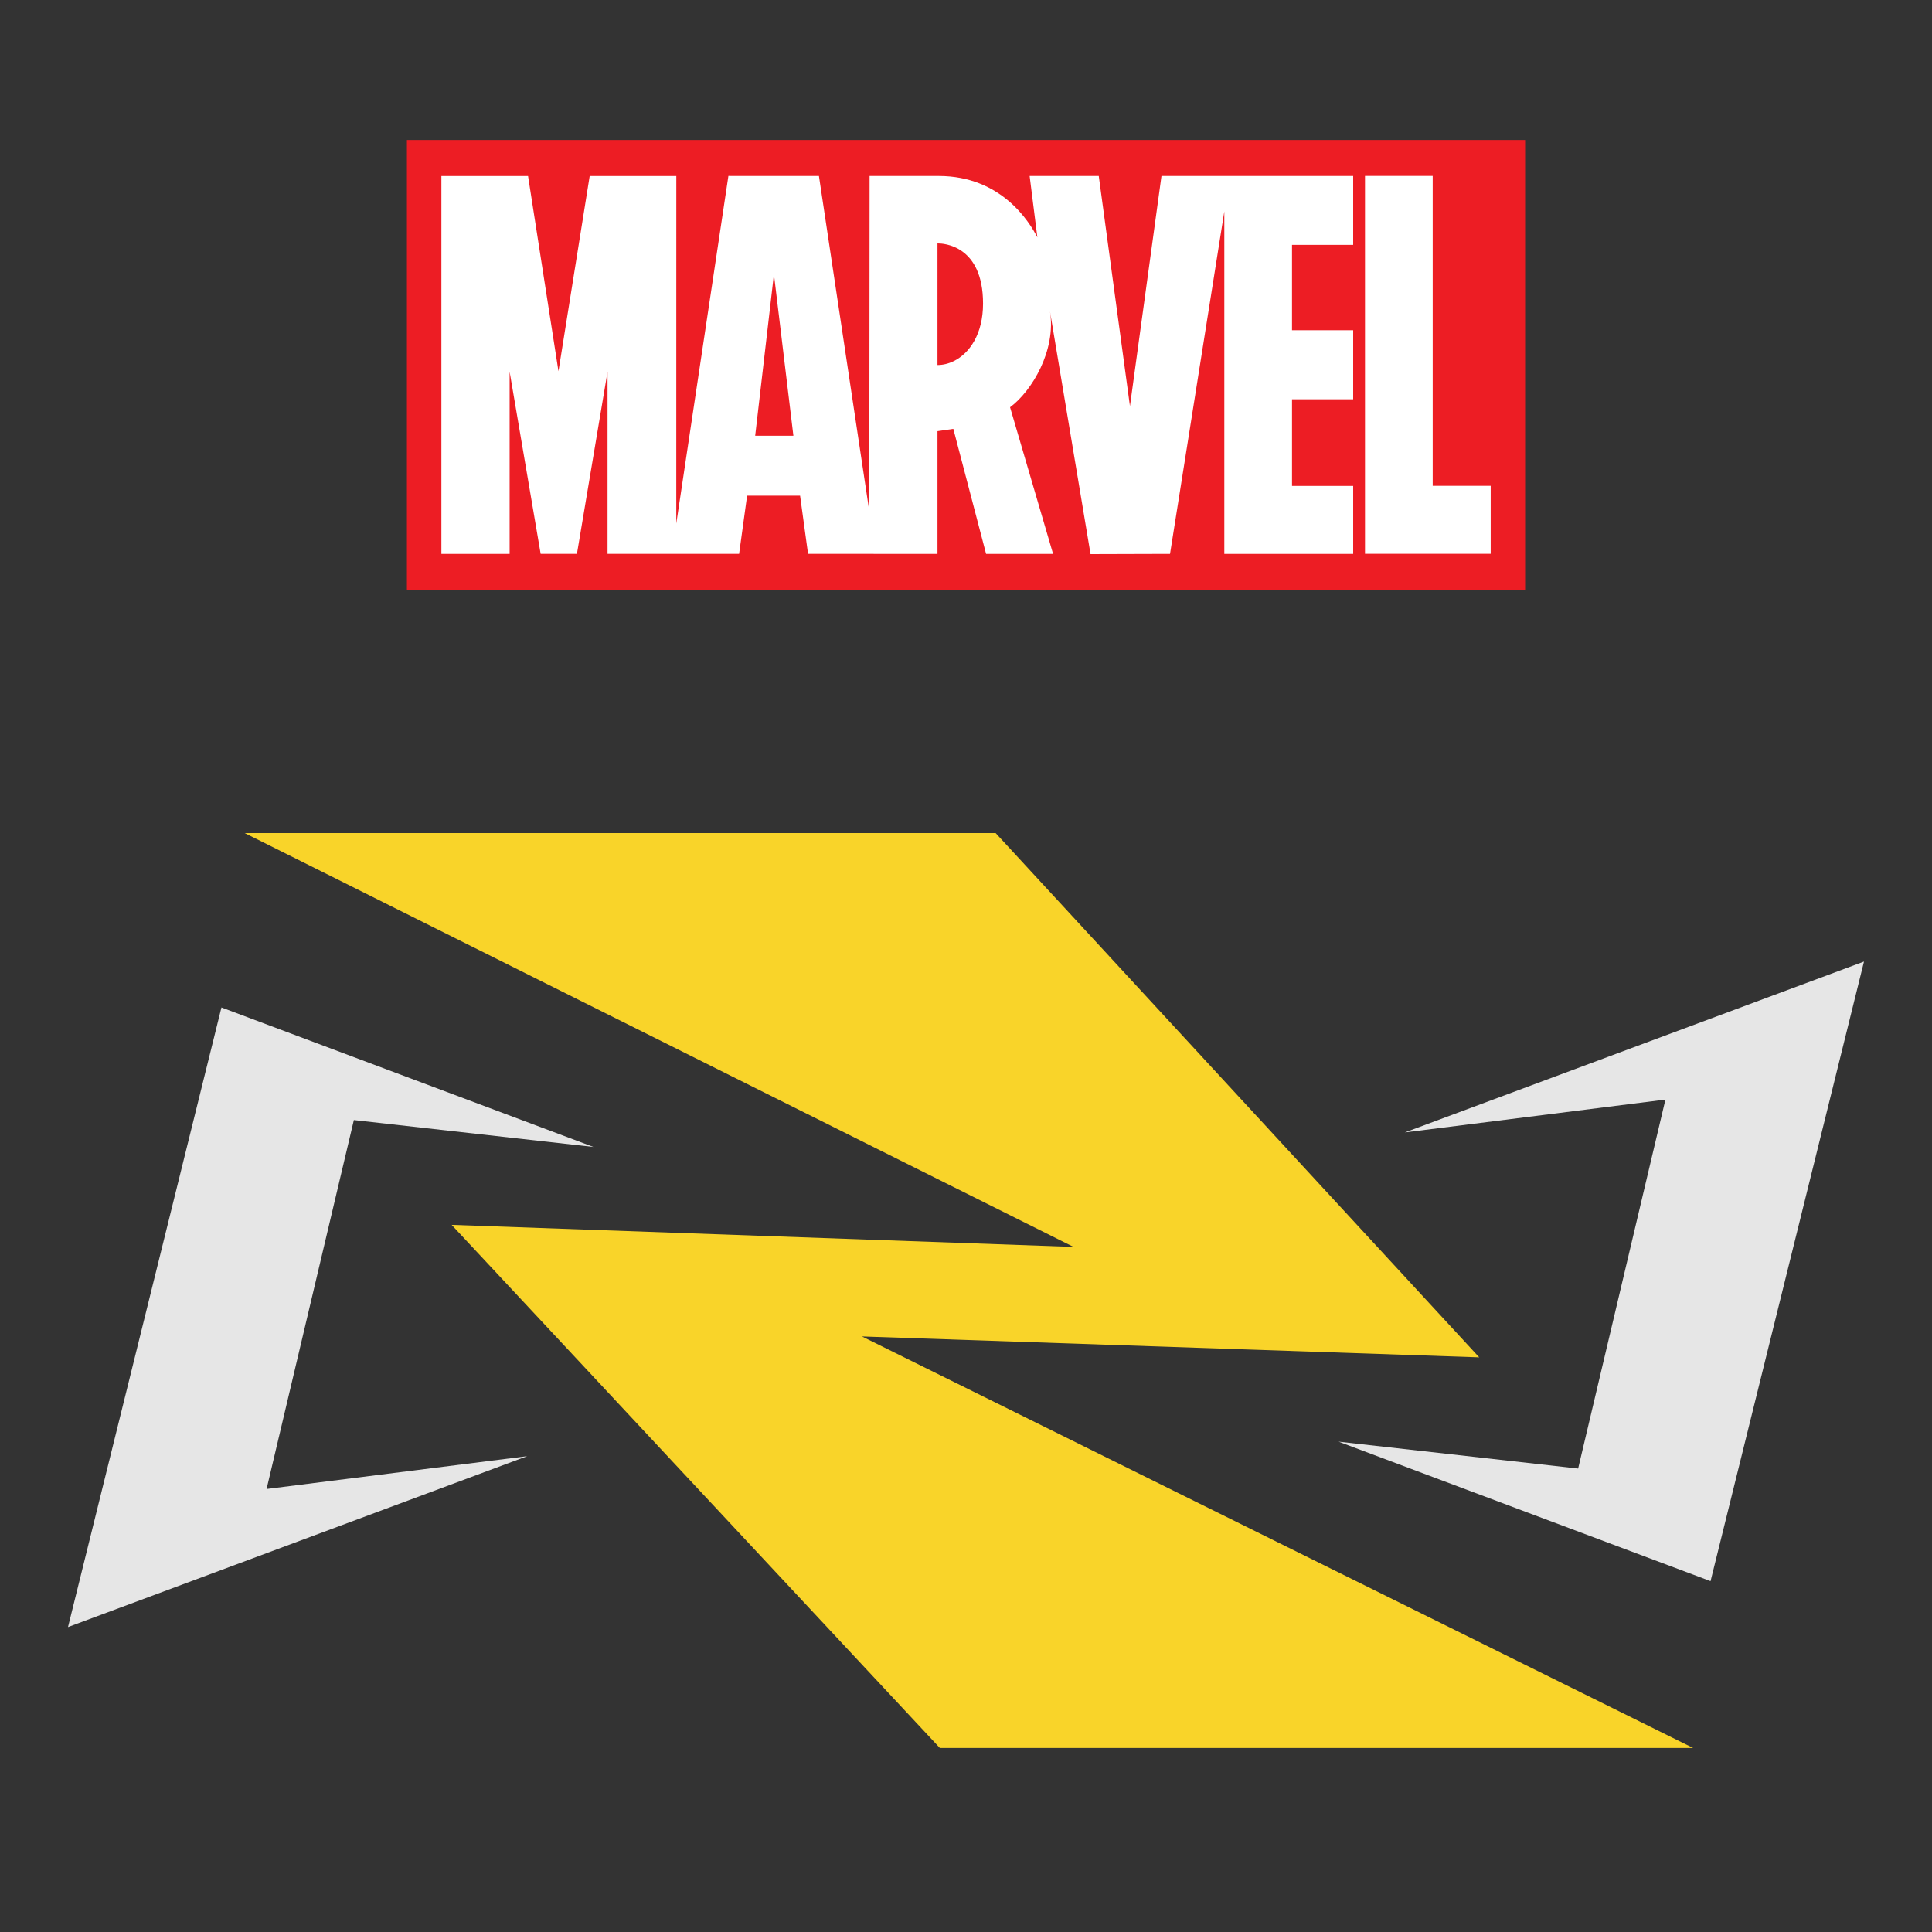 <?xml version="1.0" encoding="utf-8"?>
<!-- Generator: Adobe Illustrator 26.0.0, SVG Export Plug-In . SVG Version: 6.00 Build 0)  -->
<svg version="1.0" id="Layer_1" xmlns="http://www.w3.org/2000/svg" xmlns:xlink="http://www.w3.org/1999/xlink" x="0px" y="0px"
	 viewBox="0 0 50 50" enable-background="new 0 0 50 50" xml:space="preserve">
<rect x="0" y="0" width="50" height="50" fill="#333333" stroke="none"/>
<g>
	<rect x="10.531" y="3.623" fill="#ED1D24" width="28.939" height="11.647"/>
	<g>
		<path fill="#FFFFFF" d="M35.02,6.338V4.555h-4.961l-0.816,5.956l-0.807-5.956h-1.789l0.2,1.589
			c-0.207-0.407-0.939-1.589-2.551-1.589c-0.011-0.001-1.791,0-1.791,0l-0.007,8.681l-1.304-8.681l-2.343-0.001l-1.349,8.995
			l0.001-8.993h-2.242l-0.808,5.052l-0.787-5.052h-2.243v9.779h1.766V9.62l0.803,4.713h0.939l0.792-4.713v4.713h3.405l0.207-1.505
			h1.371l0.206,1.505l3.343,0.002h0.003v-0.002h0.002h0.002v-3.174l0.41-0.06l0.848,3.236h0.002h1.725h0.002l-0.001-0.002h0.003
			h0.002l-1.113-3.793c0.564-0.417,1.201-1.477,1.032-2.491V8.049c0.002,0.014,1.051,6.291,1.051,6.291l2.057-0.006l1.405-8.863
			v8.864h3.335v-1.759h-1.583v-2.243h1.583V8.547h-1.583V6.338H35.02z M19.544,11.278l0.485-4.181l0.504,4.181H19.544z
			 M24.678,9.348c-0.136,0.066-0.278,0.099-0.416,0.099V6.301c0.002,0,0.005-0.001,0.009-0.001c0.138-0.001,1.17,0.042,1.17,1.556
			C25.441,8.649,25.09,9.148,24.678,9.348 M38.579,12.573v1.759h-3.253V4.554h1.752v8.02H38.579L38.579,12.573z"/>
	</g>
</g>
<g>
	<polygon fill="#E6E6E6" points="15.358,29.683 5.731,26.073 1.76,42.108 13.643,37.686 6.899,38.535 9.158,28.987 	"/>
	<polygon fill="#E6E6E6" points="34.642,37.31 44.269,40.92 48.24,24.885 36.357,29.307 43.101,28.457 40.842,38.006 	"/>
	<polygon fill="#F9D429" points="6.333,21.56 25.767,21.56 38.282,35.128 22.307,34.587 43.818,45.237 24.323,45.237 11.688,31.699 
		27.783,32.27 	"/>
</g>
</svg>
